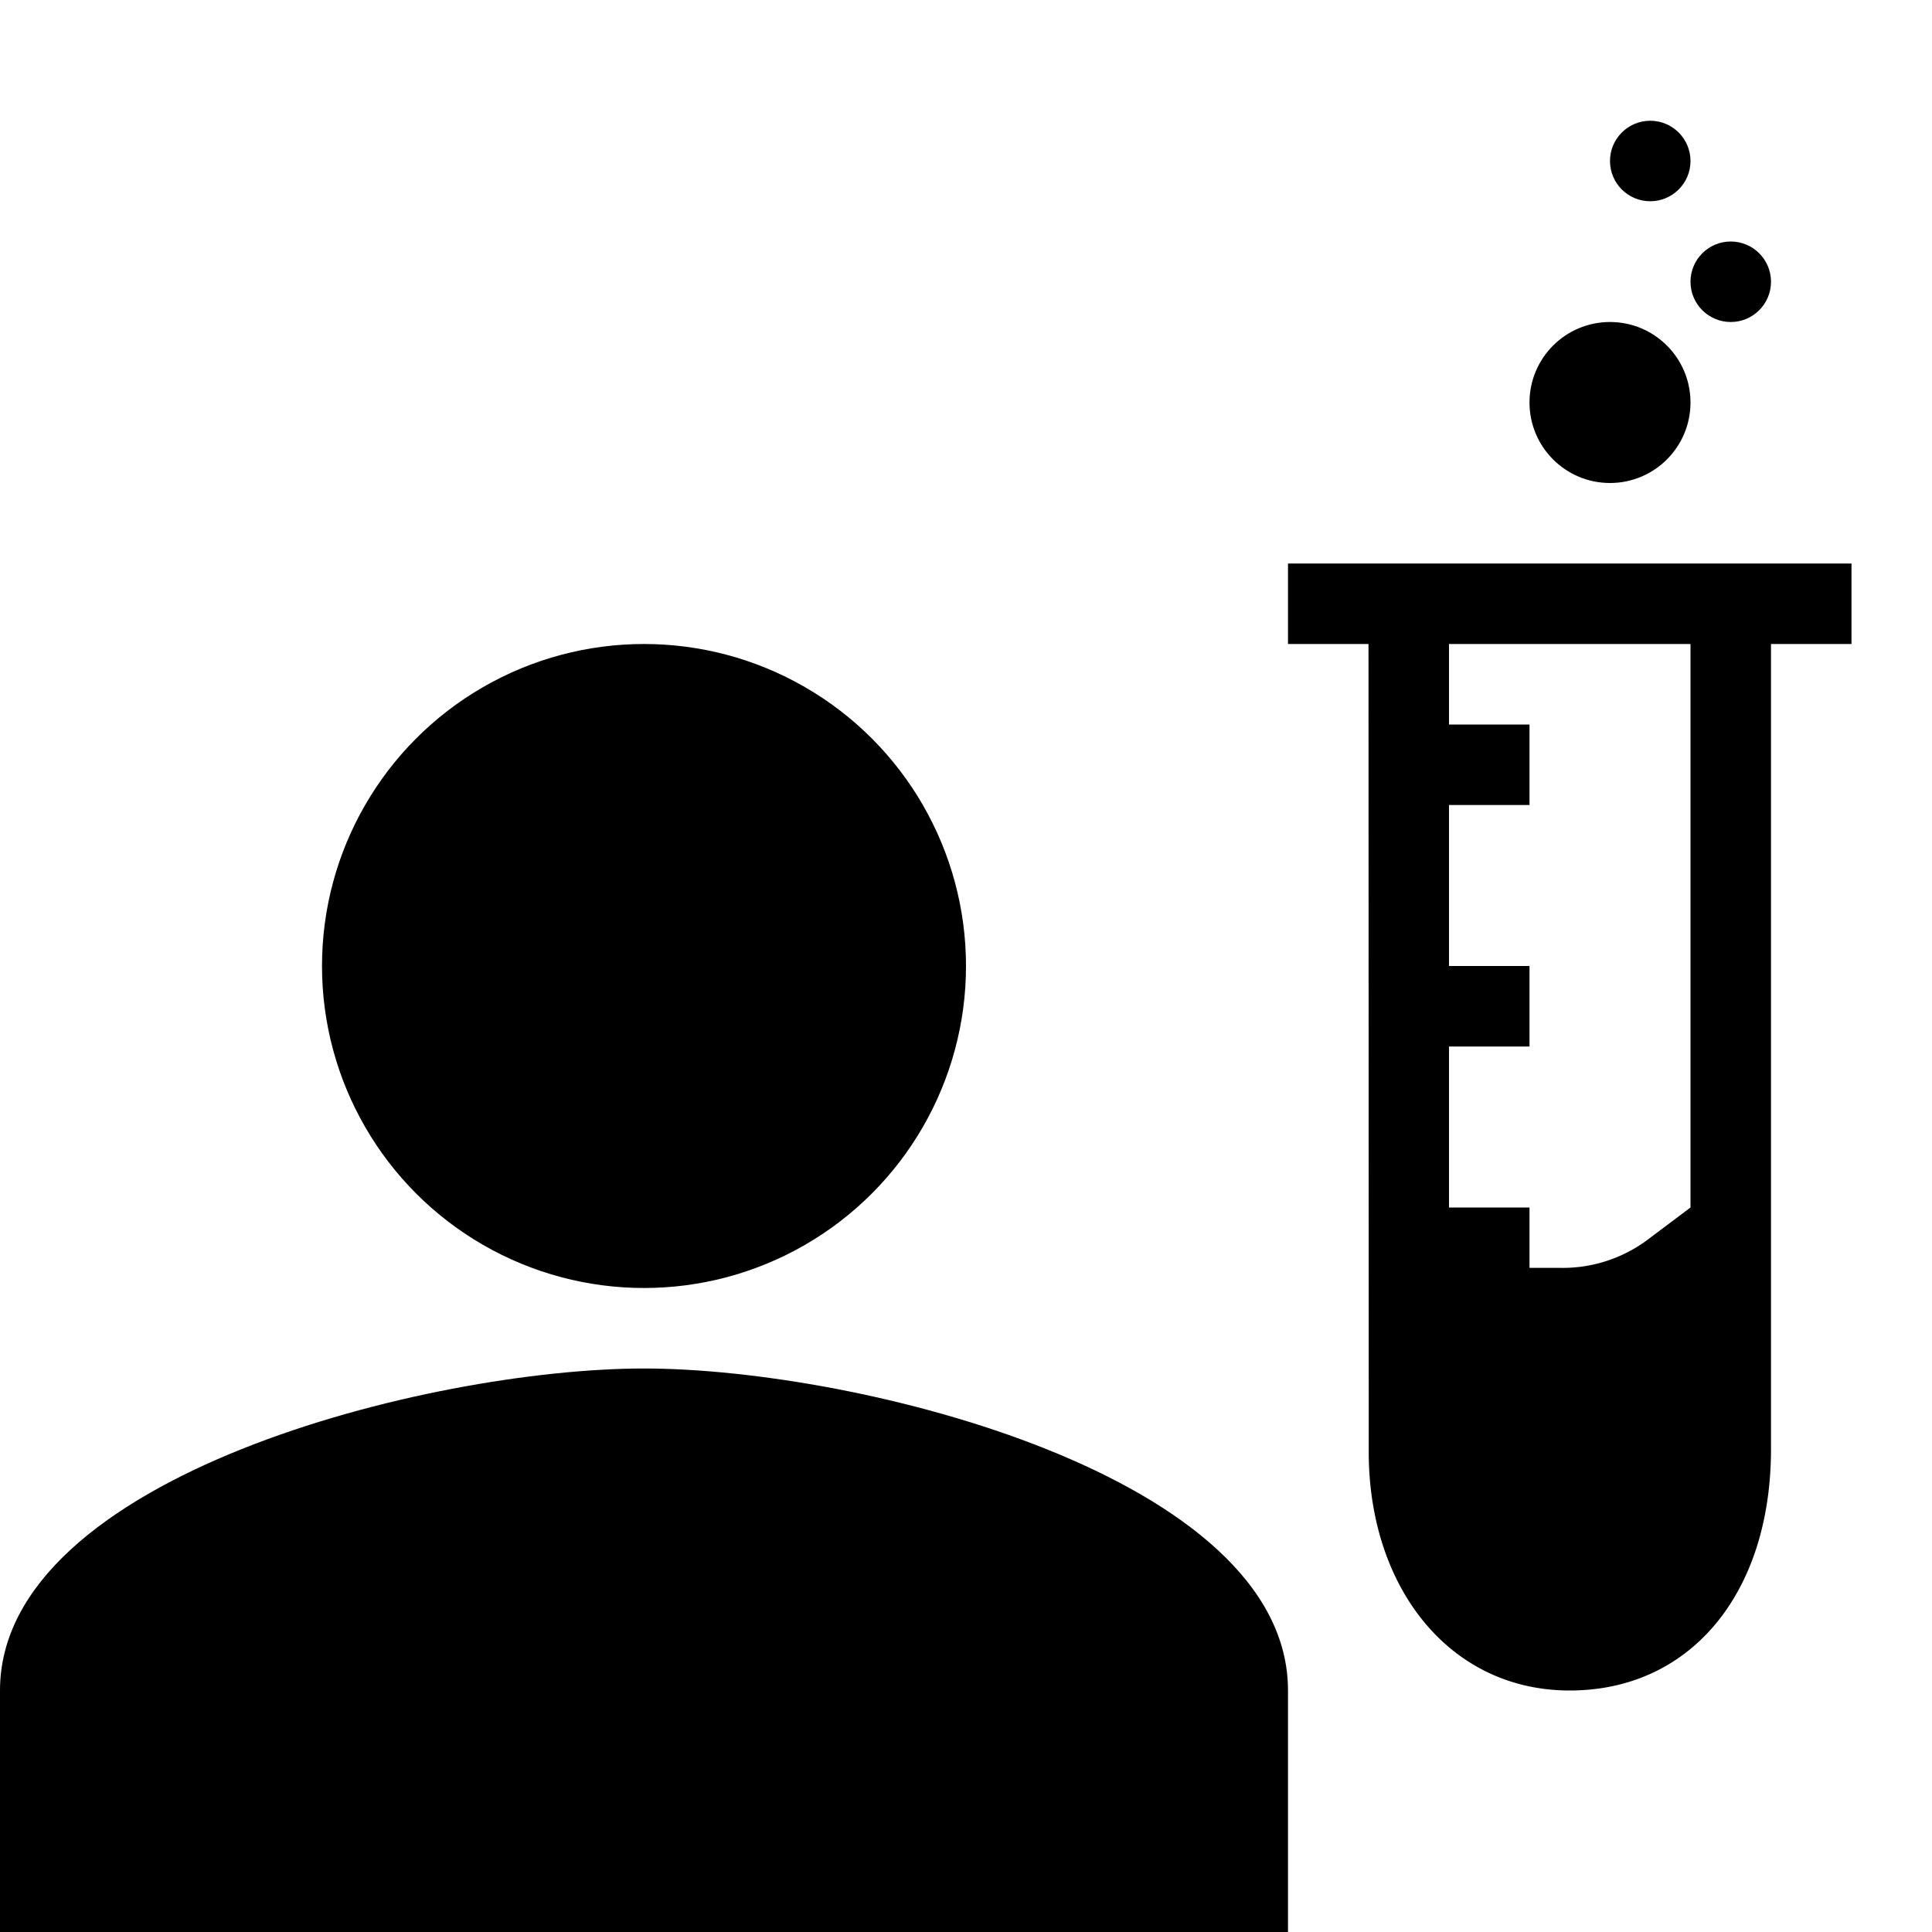<svg xmlns="http://www.w3.org/2000/svg" viewBox="0 0 24 24"><defs><style>.cls-1{opacity:0.522;}</style></defs><g id="EOS_icon" data-name="EOS icon"><path d="M8,17c-2.67,0-8,1.34-8,4v3H16V21C16,18.34,10.67,17,8,17Z"/><circle cx="8" cy="12" r="4"/><circle cx="20" cy="5" r="1"/><circle cx="21.5" cy="3.5" r="0.5"/><circle cx="20.5" cy="2" r="0.5"/><path d="M16,7V8h1l.003,10.031C17,19.712,18,21,19.5,21S22,19.793,22,18V8h1V7Zm5,8-.565.424a1.765,1.765,0,0,1-1.049.326H19V15H18V13h1V12H18V10h1V9H18V8h3Z"/></g></svg>